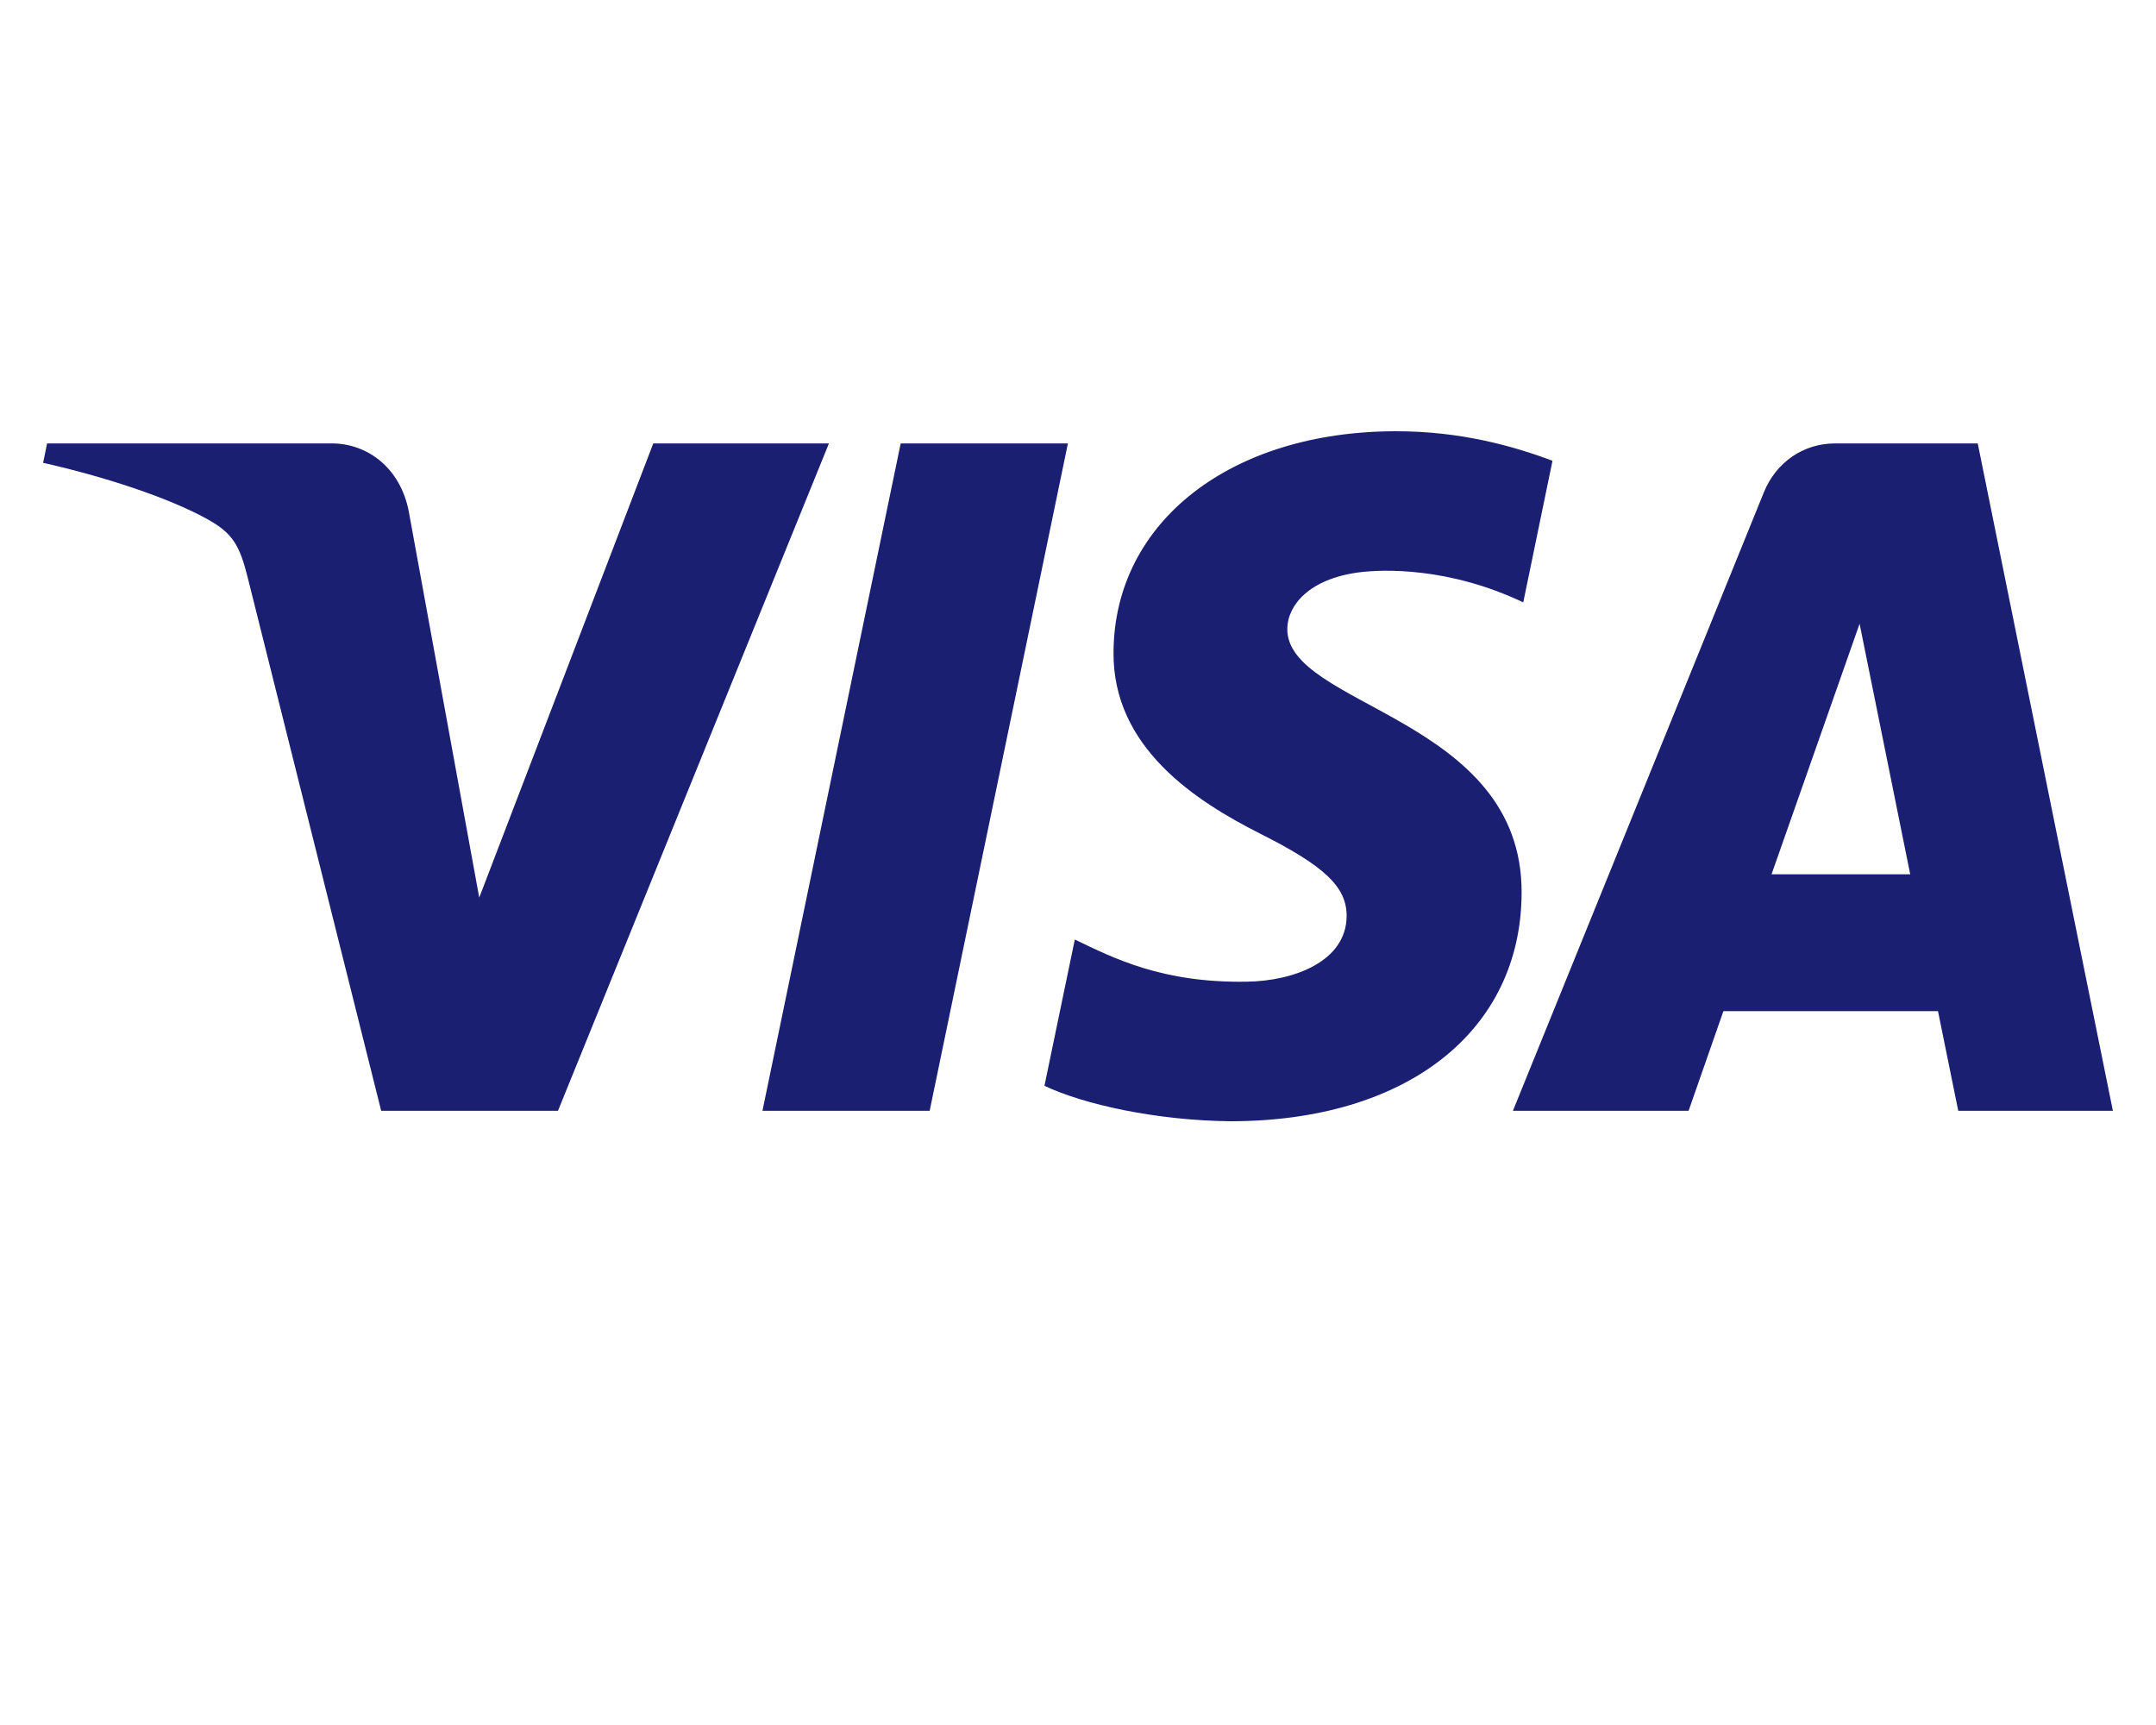<svg width="25" height="20" viewBox="0 0 25 20" fill="none" xmlns="http://www.w3.org/2000/svg">
<g id="Logo / Visa - Normal">
<path id="Vector" d="M9.612 5.141L6.47 12.879H4.42L2.874 6.703C2.78 6.324 2.699 6.184 2.413 6.024C1.947 5.763 1.177 5.518 0.5 5.366L0.546 5.141H3.846C4.266 5.141 4.644 5.43 4.74 5.93L5.557 10.407L7.575 5.141H9.612ZM12.383 5.141L10.78 12.879H8.841L10.444 5.141H12.383ZM17.644 10.352C17.652 8.311 14.909 8.197 14.927 7.285C14.934 7.008 15.19 6.713 15.75 6.637C16.027 6.6 16.794 6.571 17.663 6.984L18.002 5.342C17.536 5.168 16.935 5 16.188 5C14.271 5 12.922 6.051 12.912 7.557C12.899 8.672 13.875 9.292 14.609 9.664C15.365 10.043 15.618 10.286 15.615 10.625C15.609 11.144 15.011 11.374 14.455 11.382C13.479 11.398 12.914 11.11 12.463 10.893L12.111 12.589C12.565 12.804 13.401 12.991 14.267 13C16.305 13 17.638 11.961 17.644 10.352ZM22.707 12.879H24.5L22.933 5.141H21.279C20.906 5.141 20.592 5.365 20.453 5.708L17.543 12.879H19.58L19.984 11.723H22.472L22.707 12.879ZM20.542 10.137L21.563 7.232L22.15 10.137H20.542Z" fill="#1A1F71"/>
</g>
</svg>
